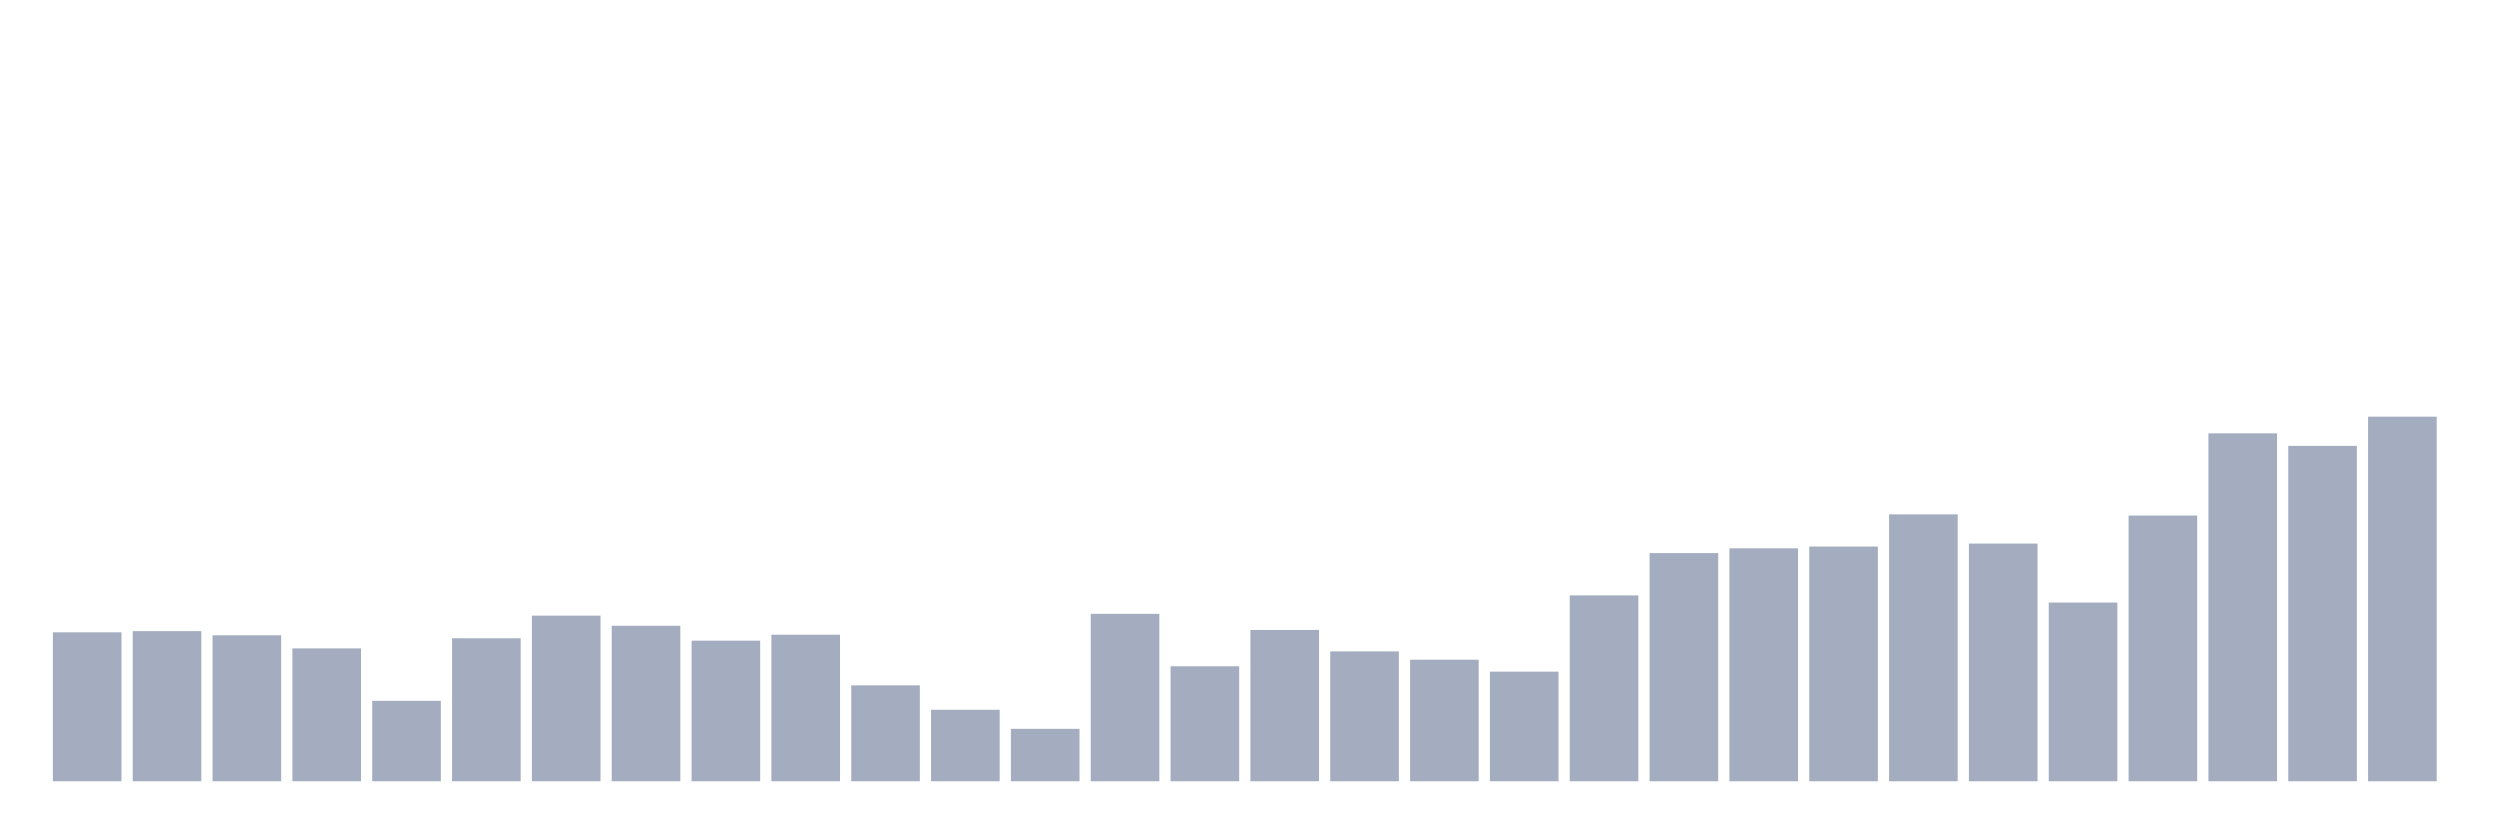 <svg xmlns="http://www.w3.org/2000/svg" viewBox="0 0 480 160"><g transform="translate(10,10)"><rect class="bar" x="0.153" width="13.175" y="111.405" height="28.595" fill="rgb(164,173,192)"></rect><rect class="bar" x="15.482" width="13.175" y="111.176" height="28.824" fill="rgb(164,173,192)"></rect><rect class="bar" x="30.81" width="13.175" y="111.977" height="28.023" fill="rgb(164,173,192)"></rect><rect class="bar" x="46.138" width="13.175" y="114.493" height="25.507" fill="rgb(164,173,192)"></rect><rect class="bar" x="61.466" width="13.175" y="124.559" height="15.441" fill="rgb(164,173,192)"></rect><rect class="bar" x="76.794" width="13.175" y="112.549" height="27.451" fill="rgb(164,173,192)"></rect><rect class="bar" x="92.123" width="13.175" y="108.203" height="31.797" fill="rgb(164,173,192)"></rect><rect class="bar" x="107.451" width="13.175" y="110.147" height="29.853" fill="rgb(164,173,192)"></rect><rect class="bar" x="122.779" width="13.175" y="113.007" height="26.993" fill="rgb(164,173,192)"></rect><rect class="bar" x="138.107" width="13.175" y="111.863" height="28.137" fill="rgb(164,173,192)"></rect><rect class="bar" x="153.436" width="13.175" y="121.585" height="18.415" fill="rgb(164,173,192)"></rect><rect class="bar" x="168.764" width="13.175" y="126.275" height="13.725" fill="rgb(164,173,192)"></rect><rect class="bar" x="184.092" width="13.175" y="129.935" height="10.065" fill="rgb(164,173,192)"></rect><rect class="bar" x="199.42" width="13.175" y="107.859" height="32.141" fill="rgb(164,173,192)"></rect><rect class="bar" x="214.748" width="13.175" y="117.925" height="22.075" fill="rgb(164,173,192)"></rect><rect class="bar" x="230.077" width="13.175" y="110.948" height="29.052" fill="rgb(164,173,192)"></rect><rect class="bar" x="245.405" width="13.175" y="115.065" height="24.935" fill="rgb(164,173,192)"></rect><rect class="bar" x="260.733" width="13.175" y="116.667" height="23.333" fill="rgb(164,173,192)"></rect><rect class="bar" x="276.061" width="13.175" y="118.954" height="21.046" fill="rgb(164,173,192)"></rect><rect class="bar" x="291.39" width="13.175" y="104.314" height="35.686" fill="rgb(164,173,192)"></rect><rect class="bar" x="306.718" width="13.175" y="96.193" height="43.807" fill="rgb(164,173,192)"></rect><rect class="bar" x="322.046" width="13.175" y="95.278" height="44.722" fill="rgb(164,173,192)"></rect><rect class="bar" x="337.374" width="13.175" y="94.935" height="45.065" fill="rgb(164,173,192)"></rect><rect class="bar" x="352.702" width="13.175" y="88.758" height="51.242" fill="rgb(164,173,192)"></rect><rect class="bar" x="368.031" width="13.175" y="94.363" height="45.637" fill="rgb(164,173,192)"></rect><rect class="bar" x="383.359" width="13.175" y="105.686" height="34.314" fill="rgb(164,173,192)"></rect><rect class="bar" x="398.687" width="13.175" y="88.987" height="51.013" fill="rgb(164,173,192)"></rect><rect class="bar" x="414.015" width="13.175" y="73.203" height="66.797" fill="rgb(164,173,192)"></rect><rect class="bar" x="429.344" width="13.175" y="75.605" height="64.395" fill="rgb(164,173,192)"></rect><rect class="bar" x="444.672" width="13.175" y="70" height="70" fill="rgb(164,173,192)"></rect></g></svg>